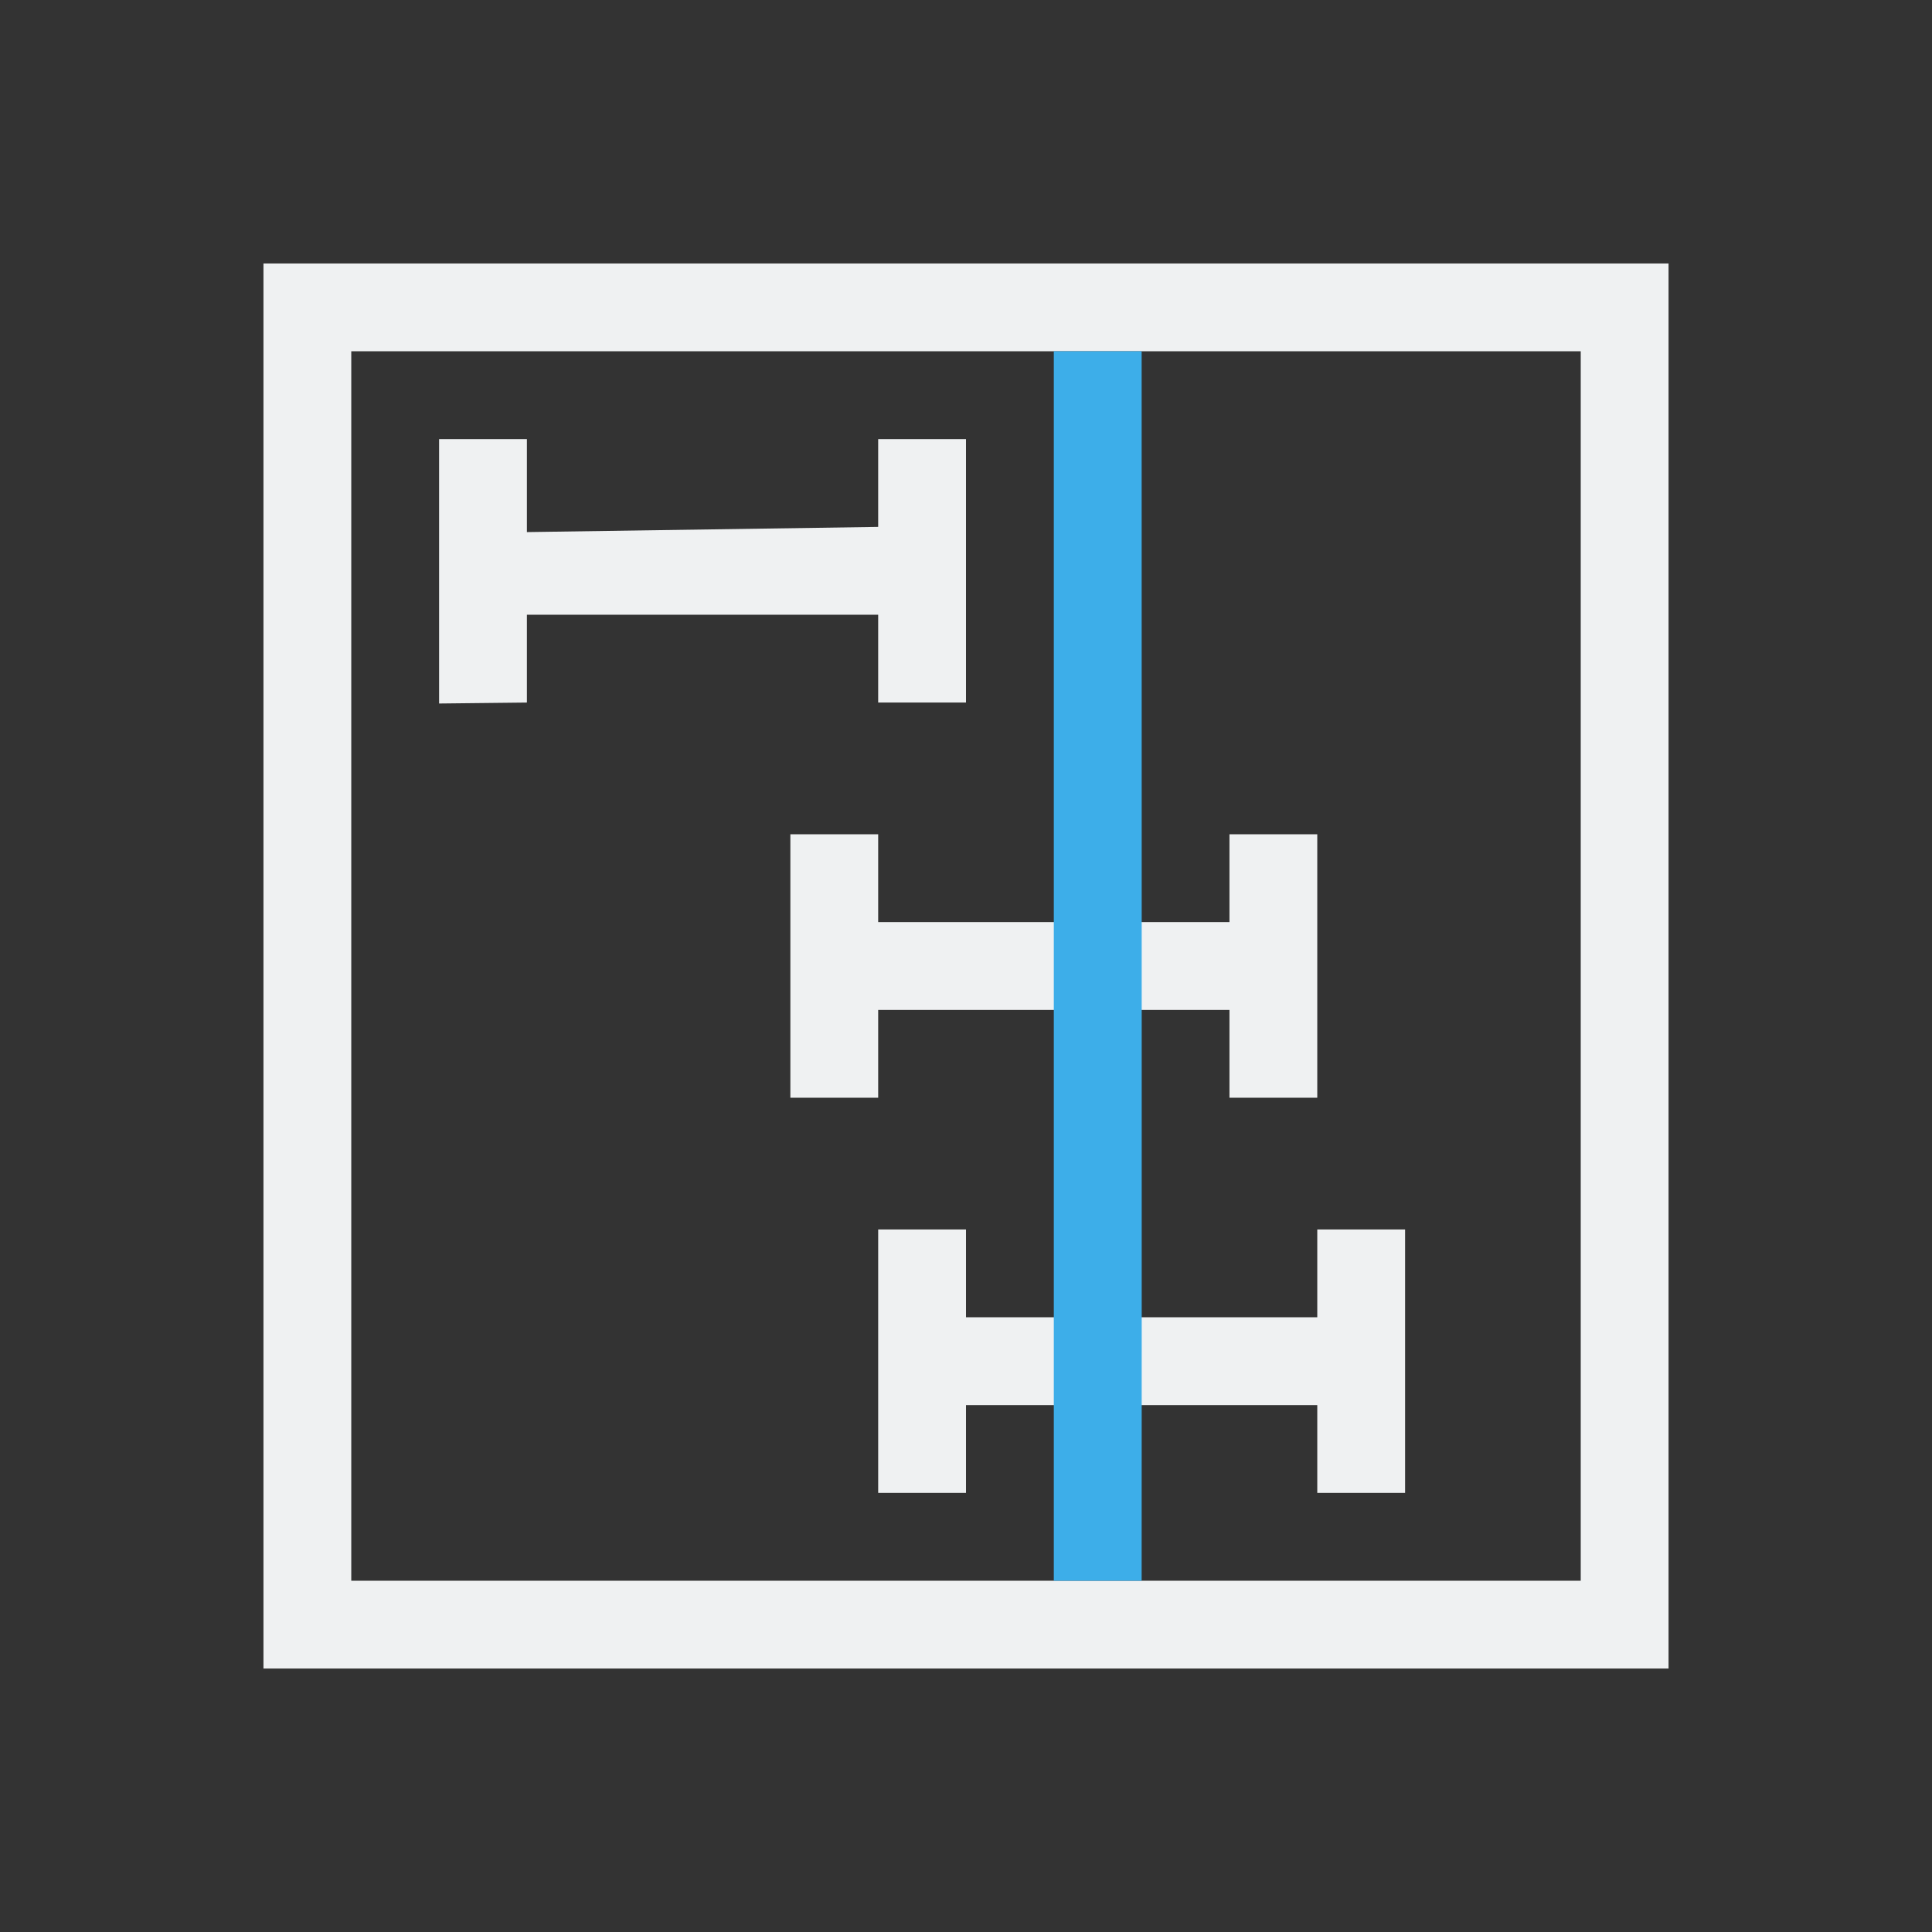 <?xml version="1.0" encoding="UTF-8" standalone="no"?>
<svg
   viewBox="0 0 22 22"
   version="1.1"
   id="svg8"
   sodipodi:docname="layout_multitrack.svg"
   inkscape:version="1.2.2 (b0a8486541, 2022-12-01)"
   xmlns:inkscape="http://www.inkscape.org/namespaces/inkscape"
   xmlns:sodipodi="http://sodipodi.sourceforge.net/DTD/sodipodi-0.dtd"
   xmlns="http://www.w3.org/2000/svg"
   xmlns:svg="http://www.w3.org/2000/svg"
   xmlns:rdf="http://www.w3.org/1999/02/22-rdf-syntax-ns#"
   xmlns:cc="http://creativecommons.org/ns#"
   xmlns:dc="http://purl.org/dc/elements/1.1/">
  <rect x="0" y="0" width="22" height="22" fill="#333333" stroke="none"/>
  <sodipodi:namedview
     pagecolor="#ffffff"
     bordercolor="#666666"
     borderopacity="1"
     objecttolerance="10"
     gridtolerance="10"
     guidetolerance="10"
     inkscape:pageopacity="0"
     inkscape:pageshadow="2"
     inkscape:window-width="1920"
     inkscape:window-height="1009"
     id="namedview10"
     showgrid="true"
     inkscape:zoom="28.090909"
     inkscape:cx="20.415858"
     inkscape:cy="14.613269"
     inkscape:window-x="0"
     inkscape:window-y="0"
     inkscape:window-maximized="1"
     inkscape:current-layer="svg8"
     inkscape:showpageshadow="2"
     inkscape:pagecheckerboard="0"
     inkscape:deskcolor="#d1d1d1">
    <inkscape:grid
       type="xygrid"
       id="grid14" />
  </sodipodi:namedview>
  <defs
     id="defs3051">
    <style
       type="text/css"
       id="current-color-scheme">
      .ColorScheme-Text {
        color:#232629;
      }
      .ColorScheme-Highlight {
        color:#3daee9;
      }
      </style>
  </defs>
  <path
     style="fill:#eff1f2;fill-opacity:1;stroke:none"
     d="M 3,3 V 19 H 19 V 3 Z M 4,4 H 18 V 18 H 4 Z M 5,5 5,8.011 6,8 V 7 h 4 v 1 h 1 V 5 H 10 V 6 L 6,6.059 V 5 Z m 5,9 v 3 h 1 v -1 h 4 v 1 h 1 v -3 h -1 v 1 h -4 v -1 z"
     class="ColorScheme-Text"
     id="path4"
     sodipodi:nodetypes="cccccccccccccccccccccccccccccccccccc" />
  <path
     style="color:#232629;fill:#eff1f2;fill-opacity:1;stroke:none"
     d="m 9,9.5 v 3 h 1 v -1 h 4 v 1 h 1 v -3 h -1 v 1 h -4 v -1 z"
     class="ColorScheme-Text"
     id="path4-6"
     sodipodi:nodetypes="ccccccccccccc" />
  <path
     style="fill:currentColor;fill-opacity:1;stroke:none"
     d="m 433.714,529.791 h 1 c 0,0 0.002,12.747 0,14 0,2e-5 -2e-5,3e-5 -2e-5,3e-5 h -1 c -10e-6,0 -3e-5,-3e-5 -3e-5,-3e-5 z"
     class="ColorScheme-Highlight"
     transform="translate(-421.714,-525.791)"
     id="path6"
     sodipodi:nodetypes="ccccscc" />
</svg>

